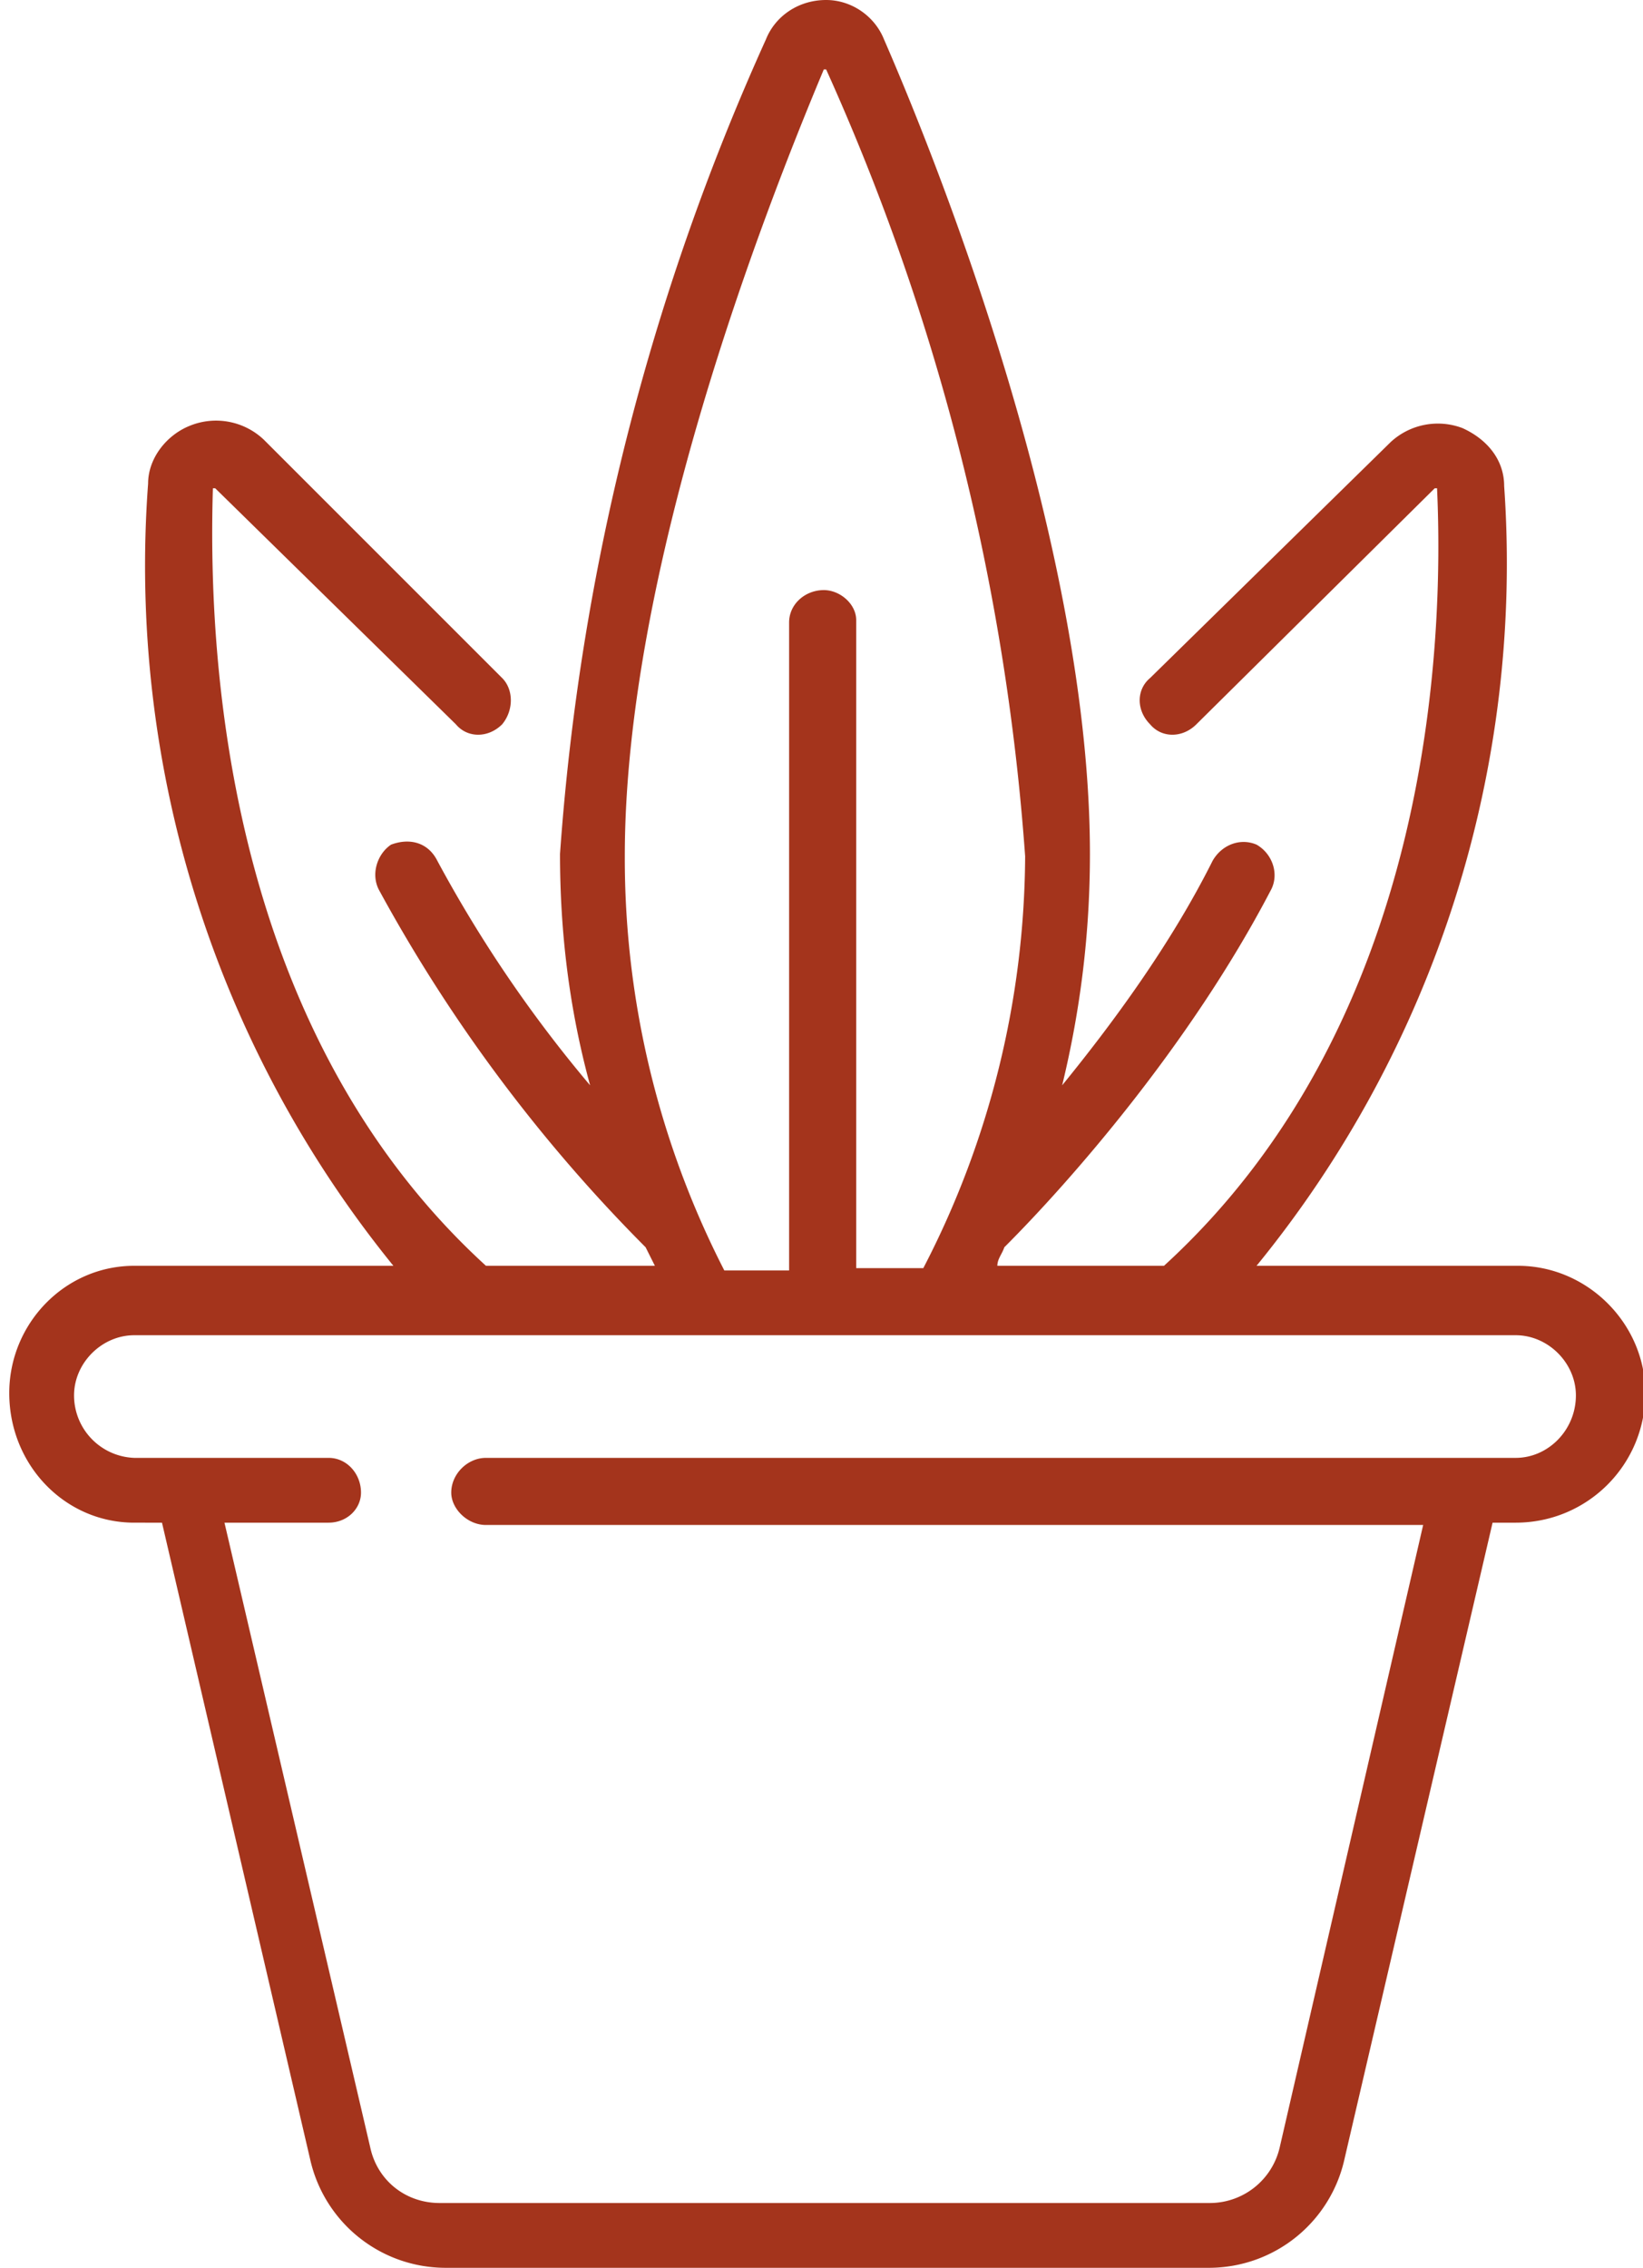 <svg width="71" height="98" fill="none" xmlns="http://www.w3.org/2000/svg"><path d="M65.5 54.7H54.3A48 48 0 0065 21c0-1.1-.7-2-1.8-2.5a3 3 0 00-3.1.6L49.7 29.3c-.6.5-.6 1.4 0 2 .5.6 1.4.6 2 0L62 21.1h.1c.3 6.6-.2 23-11.8 33.6h-7.2c0-.3.2-.5.3-.8 2.8-2.8 8-8.7 11.5-15.4.4-.7.1-1.6-.6-2-.7-.3-1.5 0-1.9.7-1.8 3.6-4.3 7-6.5 9.7.8-3.3 1.2-6.6 1.2-10 0-13-6.2-29-8.9-35.2-.4-1-1.4-1.7-2.5-1.7-1.2 0-2.2.7-2.6 1.7a103 103 0 00-8.9 35.2c0 3.4.4 6.7 1.3 10a56.6 56.6 0 01-6.6-9.7c-.4-.8-1.2-1-2-.7-.6.4-.9 1.3-.5 2a67.7 67.7 0 0011.5 15.4l.4.8H21C9.5 44.2 9 27.7 9.2 21.1h.1l10.4 10.2c.5.6 1.4.6 2 0 .5-.6.5-1.5 0-2L11.4 19a3 3 0 00-3.2-.6c-1 .4-1.8 1.4-1.8 2.5A48 48 0 0017 54.7H5.8c-3 0-5.4 2.5-5.4 5.5 0 3.1 2.4 5.6 5.4 5.6H7l6.4 27.5a6 6 0 005.8 4.7h33.1a6 6 0 005.8-4.7l6.4-27.5h1c3.1 0 5.6-2.5 5.6-5.6 0-3-2.5-5.5-5.5-5.5zM35.7 3a100 100 0 018.6 34 39 39 0 01-4.4 17.8H37v-28c0-.7-.7-1.3-1.4-1.3-.8 0-1.5.6-1.5 1.4v28h-2.8a39 39 0 01-4.3-17.9c0-12.4 6-27.8 8.6-34zm29.8 60H21c-.8 0-1.5.7-1.5 1.5 0 .7.7 1.4 1.5 1.4h40.5l-6.2 26.9a3.1 3.1 0 01-3 2.4H19c-1.5 0-2.7-1-3-2.4l-6.3-27h4.5c.8 0 1.4-.6 1.4-1.3 0-.8-.6-1.5-1.4-1.5H5.8a2.7 2.7 0 01-2.6-2.7c0-1.4 1.2-2.6 2.6-2.6h59.7c1.4 0 2.6 1.2 2.6 2.6 0 1.5-1.2 2.7-2.6 2.7z" fill="#A4341C"/></svg>